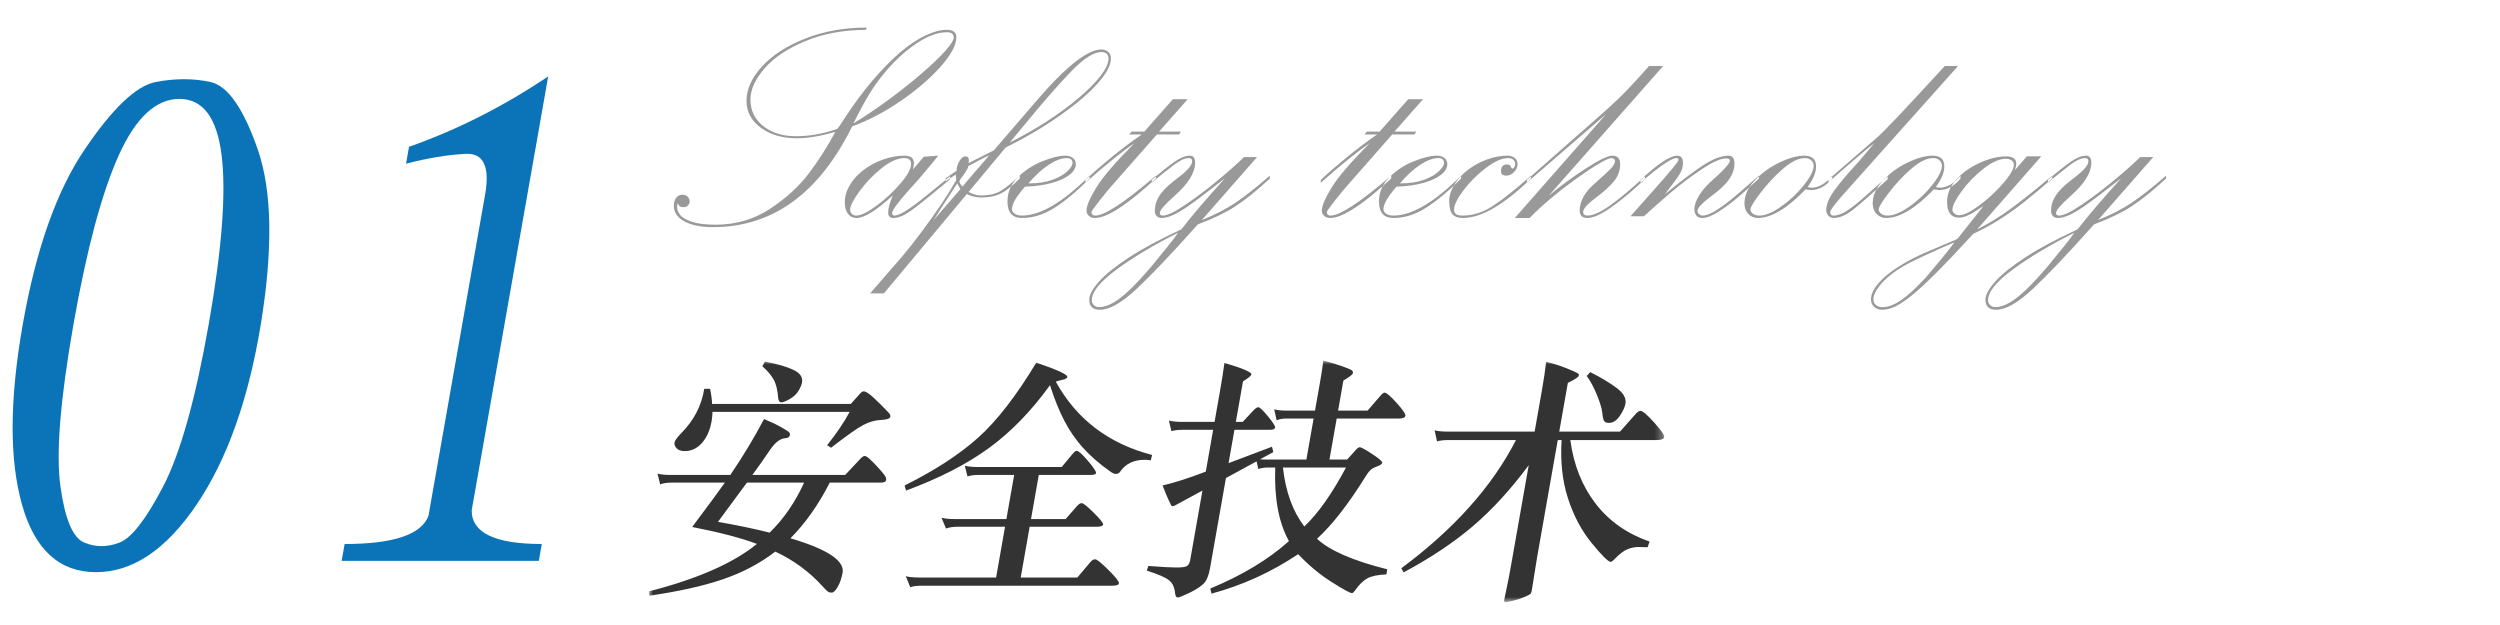 <?xml version="1.0" encoding="UTF-8"?>
<svg width="312px" height="78px" viewBox="0 0 312 78" version="1.1" xmlns="http://www.w3.org/2000/svg" xmlns:xlink="http://www.w3.org/1999/xlink">
    <!-- Generator: Sketch 50.2 (55047) - http://www.bohemiancoding.com/sketch -->
    <title>01</title>
    <desc>Created with Sketch.</desc>
    <defs>
        <polygon id="path-1" points="0 0.001 126.693 0.001 126.693 30.144 0 30.144"></polygon>
    </defs>
    <g id="Page-1" stroke="none" stroke-width="1" fill="none" fill-rule="evenodd">
        <g id="Artboard-2" transform="translate(-208, -118)">
            <g id="01" transform="translate(208, 118)">
                <g transform="translate(1, 9)" fill="#0B74B9">
                    <path d="M6.541,51.684 C7.103,55.788 8.095,58.133 9.52,58.715 C10.938,59.303 12.405,59.303 13.915,58.715 C15.423,58.133 17.243,55.788 19.373,51.684 C21.502,47.586 23.394,40.846 25.047,31.469 C26.699,22.098 27.236,15.067 26.657,10.375 C26.077,5.69 24.32,3.344 21.393,3.344 C18.459,3.344 15.936,5.69 13.825,10.375 C11.707,15.067 9.824,22.098 8.172,31.469 C6.519,40.846 5.973,47.586 6.541,51.684 M31.175,9.672 C32.958,14.83 33.082,22.098 31.551,31.469 C30.013,40.846 27.345,48.344 23.541,53.969 C19.736,59.594 15.549,62.407 10.978,62.407 C6.408,62.407 3.328,59.594 1.744,53.969 C0.153,48.344 0.19,40.846 1.844,31.469 C3.496,22.098 6.063,14.83 9.554,9.672 C13.039,4.52 15.996,1.707 18.425,1.235 C20.847,0.768 23.132,0.768 25.28,1.235 C27.421,1.707 29.387,4.52 31.175,9.672" id="Fill-7"></path>
                    <path d="M59.539,15.297 C60.159,11.781 59.343,10.084 57.098,10.199 C54.846,10.32 52.374,10.727 49.674,11.43 L50.046,9.32 C56.043,7.211 61.832,4.283 67.416,0.531 L57.87,54.672 C57.84,57.485 60.756,58.891 66.618,58.891 L66.246,61 L41.637,61 L42.008,58.891 C48.1,58.891 51.586,57.721 52.472,55.375 L59.539,15.297 Z" id="Fill-9"></path>
                </g>
                <g id="安全技术-copy" transform="translate(81, 45)">
                    <mask id="mask-2" fill="white">
                        <use xlink:href="#path-1"></use>
                    </mask>
                    <g id="Clip-2"></g>
                    <path d="M117.464,1.44 C118.855,2.144 119.964,2.811 120.792,3.44 C121.619,4.07 121.975,4.715 121.858,5.377 C121.783,5.803 121.549,6.31 121.158,6.896 C120.767,7.483 120.315,7.776 119.803,7.776 C119.504,7.776 119.304,7.702 119.202,7.552 C119.101,7.403 119.022,7.062 118.967,6.528 C118.911,5.996 118.69,5.253 118.303,4.304 C117.916,3.355 117.491,2.56 117.027,1.92 L117.464,1.44 Z M110.523,8.864 L111.415,3.808 C111.663,2.4 111.845,1.184 111.962,0.161 C112.863,0.374 113.696,0.635 114.464,0.944 C115.23,1.253 115.691,1.457 115.844,1.552 C115.998,1.648 116.066,1.75 116.047,1.856 C116.013,2.048 115.553,2.358 114.667,2.785 L113.595,8.864 L121.179,8.864 L123.136,6.656 C123.374,6.4 123.567,6.272 123.716,6.272 C123.993,6.272 124.569,6.757 125.443,7.728 C126.317,8.699 126.733,9.307 126.69,9.552 C126.647,9.797 126.326,9.92 125.729,9.92 L114.977,9.92 C115.391,13.014 116.441,15.654 118.124,17.84 C119.808,20.027 122.056,21.611 124.87,22.592 L124.618,23.296 C124.302,23.275 123.925,23.264 123.488,23.264 C123.05,23.264 122.597,23.355 122.128,23.537 C121.658,23.717 121.085,24.161 120.406,24.864 C120.248,25.035 120.115,25.121 120.009,25.121 C119.71,25.121 118.92,24.336 117.639,22.768 C116.359,21.201 115.37,19.334 114.675,17.169 C113.979,15.003 113.717,12.587 113.889,9.92 L113.409,9.92 L110.836,24.512 L110.167,28.672 C110.129,28.885 110.076,29.029 110.01,29.104 C109.943,29.178 109.691,29.312 109.252,29.504 C108.812,29.696 108.342,29.851 107.842,29.968 C107.341,30.086 107.021,30.144 106.883,30.144 C106.744,30.144 106.692,30.048 106.726,29.856 C106.759,29.665 106.861,29.178 107.03,28.4 C107.2,27.622 107.386,26.656 107.589,25.504 L109.784,13.056 C107.572,16.044 105.272,18.56 102.884,20.608 C100.496,22.656 97.594,24.597 94.177,26.432 L93.883,25.92 C100.462,21.036 105.232,15.702 108.193,9.92 L99.745,9.92 C99.19,9.92 98.722,9.974 98.34,10.081 L98.039,8.705 C98.468,8.811 98.992,8.864 99.611,8.864 L110.523,8.864 Z M79.109,13.344 C79.449,16.374 80.339,18.828 81.779,20.705 C83.494,19.084 85.228,16.629 86.981,13.344 L79.109,13.344 Z M81.01,24.161 C77.671,26.4 74.064,28.043 70.189,29.088 L70.046,28.448 C74.051,26.785 77.322,24.811 79.858,22.528 C78.579,20.224 78.009,17.164 78.149,13.344 L77.253,13.344 C76.805,13.344 76.399,13.409 76.035,13.537 L75.82,12.577 L71.998,14.656 L70.017,25.888 C69.856,26.805 69.592,27.451 69.228,27.824 C68.863,28.197 68.273,28.582 67.457,28.976 C66.64,29.371 66.147,29.568 65.976,29.568 C65.805,29.568 65.697,29.397 65.651,29.056 C65.587,28.331 65.345,27.793 64.928,27.44 C64.51,27.088 63.574,26.677 62.121,26.209 L62.318,25.632 C63.96,25.76 65.127,25.824 65.82,25.824 C66.514,25.824 66.957,25.76 67.151,25.632 C67.343,25.504 67.472,25.258 67.536,24.896 L69.066,16.224 C67.157,17.249 66.083,17.83 65.846,17.968 C65.608,18.107 65.446,18.176 65.361,18.176 C65.276,18.176 65.212,18.144 65.17,18.081 C65.128,18.016 65.006,17.766 64.807,17.329 C64.606,16.891 64.367,16.31 64.09,15.585 C65.579,15.244 67.377,14.668 69.483,13.856 L70.402,8.64 L66.594,8.64 C66.061,8.64 65.593,8.694 65.191,8.8 L64.878,7.488 C65.307,7.595 65.831,7.648 66.449,7.648 L70.577,7.648 L71.266,3.745 C71.484,2.507 71.666,1.355 71.811,0.289 C74.101,0.971 75.222,1.452 75.173,1.728 C75.143,1.899 74.794,2.187 74.125,2.592 L73.234,7.648 L74.097,7.648 L75.44,6.209 C75.676,5.953 75.88,5.824 76.051,5.824 C76.222,5.824 76.619,6.204 77.243,6.961 C77.866,7.717 78.163,8.182 78.133,8.352 C78.1,8.544 77.891,8.64 77.506,8.64 L73.059,8.64 L72.325,12.8 L77.742,10.753 L77.912,11.424 L76.25,12.32 C76.417,12.341 76.713,12.352 77.14,12.352 L82.036,12.352 L82.939,7.232 L79.547,7.232 C79.056,7.232 78.648,7.307 78.323,7.457 L78.022,6.081 C78.43,6.187 78.9,6.24 79.434,6.24 L83.114,6.24 L83.763,2.56 C83.932,1.6 84.061,0.748 84.15,0.001 C84.987,0.213 85.737,0.438 86.4,0.672 C87.062,0.907 87.476,1.072 87.64,1.169 C87.804,1.264 87.872,1.398 87.841,1.568 C87.812,1.739 87.416,2.048 86.654,2.497 L85.994,6.24 L89.674,6.24 L91.281,4.384 C91.497,4.128 91.669,4.001 91.797,4.001 C92.031,4.001 92.532,4.427 93.299,5.28 C94.066,6.133 94.43,6.668 94.393,6.88 C94.352,7.115 94.086,7.232 93.595,7.232 L85.819,7.232 L84.916,12.352 L87.124,12.352 L88.278,11.072 C88.436,10.902 88.579,10.816 88.707,10.816 C88.878,10.816 89.393,11.099 90.254,11.665 C91.114,12.23 91.53,12.592 91.502,12.753 C91.473,12.913 91.265,13.062 90.879,13.201 C90.491,13.339 90.208,13.494 90.029,13.665 C89.849,13.836 89.654,14.091 89.445,14.432 C87.3,17.888 85.273,20.491 83.364,22.24 C84.94,23.712 87.862,24.981 92.133,26.048 L92.02,26.688 C90.946,26.731 90.149,26.896 89.629,27.184 C89.109,27.472 88.591,27.989 88.075,28.736 C87.934,28.928 87.821,29.024 87.736,29.024 C87.501,29.024 86.65,28.56 85.182,27.632 C83.714,26.705 82.322,25.546 81.01,24.161 Z M45.569,14.272 L41.122,14.272 C40.546,14.272 40.086,14.336 39.744,14.464 L39.404,13.121 C39.834,13.227 40.358,13.28 40.976,13.28 L51.505,13.28 L52.805,11.712 C53.049,11.414 53.236,11.264 53.364,11.264 C53.598,11.264 54.069,11.68 54.776,12.512 C55.482,13.344 55.819,13.856 55.785,14.048 C55.758,14.198 55.522,14.272 55.073,14.272 L48.642,14.272 L47.671,19.776 L51.991,19.776 L53.393,18.176 C53.609,17.92 53.813,17.793 54.005,17.793 C54.197,17.793 54.697,18.192 55.505,18.993 C56.313,19.793 56.702,20.284 56.67,20.464 C56.638,20.646 56.376,20.736 55.886,20.736 L47.502,20.736 L46.384,27.072 L53.457,27.072 L55.075,25.152 C55.266,24.918 55.467,24.8 55.681,24.8 C55.894,24.8 56.45,25.249 57.348,26.144 C58.246,27.041 58.677,27.589 58.642,27.793 C58.606,27.995 58.332,28.096 57.82,28.096 L33.98,28.096 C33.404,28.096 32.944,28.161 32.602,28.289 L32.045,26.913 C32.474,27.019 32.998,27.072 33.616,27.072 L43.313,27.072 L44.43,20.736 L38.446,20.736 C37.955,20.736 37.493,20.811 37.062,20.961 L36.499,19.616 C36.928,19.723 37.452,19.776 38.071,19.776 L44.599,19.776 L45.569,14.272 Z M50.04,3.072 C47.697,6.315 45.144,8.939 42.381,10.944 C39.616,12.95 36.18,14.71 32.073,16.224 L31.898,15.585 C35.638,13.728 38.686,11.75 41.041,9.648 C43.395,7.547 45.824,4.417 48.329,0.256 C50.965,1.152 52.257,1.75 52.205,2.048 C52.178,2.198 51.976,2.315 51.599,2.4 C51.221,2.486 50.941,2.56 50.759,2.625 C53.345,7.318 57.351,10.369 62.777,11.776 L62.627,12.448 C62.357,12.406 62.094,12.384 61.839,12.384 C60.473,12.384 59.444,12.896 58.752,13.92 C58.64,14.07 58.466,14.144 58.232,14.144 C58.061,14.144 57.843,14.048 57.579,13.856 C56.212,12.896 55.069,11.904 54.151,10.88 C53.233,9.856 52.452,8.72 51.809,7.472 C51.165,6.224 50.575,4.757 50.04,3.072 Z M14.463,0.128 C16.032,0.427 17.224,0.774 18.04,1.169 C18.856,1.563 19.207,2.081 19.094,2.72 C19.042,3.019 18.894,3.372 18.652,3.776 C18.41,4.182 18.046,4.523 17.56,4.8 C17.073,5.078 16.723,5.216 16.51,5.216 C16.297,5.216 16.167,5.045 16.121,4.705 C16.045,3.68 15.852,2.896 15.543,2.352 C15.234,1.808 14.765,1.259 14.138,0.705 L14.463,0.128 Z M15.052,21.472 C16.803,19.766 18.236,17.686 19.352,15.232 L12.216,15.232 L8.601,20.128 C11.043,20.555 13.193,21.003 15.052,21.472 Z M7.918,6.4 C7.91,6.806 7.874,7.19 7.81,7.552 C7.611,8.683 7.211,9.589 6.611,10.272 C6.01,10.956 5.294,11.296 4.462,11.296 C3.993,11.296 3.651,11.179 3.436,10.944 C3.222,10.71 3.136,10.469 3.179,10.224 C3.222,9.979 3.504,9.589 4.025,9.056 C5.609,7.457 6.563,5.611 6.889,3.52 L7.626,3.52 C7.771,4.267 7.852,4.896 7.868,5.409 L25.18,5.409 L26.334,4.128 C26.496,3.936 26.651,3.84 26.801,3.84 C26.95,3.84 27.171,3.947 27.464,4.161 C27.757,4.374 28.231,4.806 28.884,5.457 C29.537,6.107 29.911,6.497 30.006,6.625 C30.101,6.752 30.137,6.88 30.114,7.008 C30.073,7.244 29.687,7.377 28.956,7.409 C28.225,7.44 27.489,7.648 26.75,8.032 C26.01,8.417 24.664,9.366 22.712,10.88 L22.224,10.56 C23.401,9.088 24.339,7.702 25.038,6.4 L7.918,6.4 Z M5.384,20.768 C7.365,18.124 8.725,16.278 9.464,15.232 L2.776,15.232 C2.2,15.232 1.739,15.307 1.393,15.457 L1.054,14.112 C1.483,14.219 2.006,14.272 2.626,14.272 L10.146,14.272 C11.729,11.947 13.13,9.622 14.352,7.296 C15.226,7.66 15.954,8.005 16.536,8.336 C17.118,8.668 17.443,8.88 17.511,8.976 C17.579,9.072 17.605,9.173 17.586,9.28 C17.541,9.537 17.335,9.675 16.968,9.696 C16.342,9.739 15.703,10.246 15.052,11.216 C14.401,12.187 13.683,13.206 12.898,14.272 L24.482,14.272 L26.373,12.256 C26.607,12.022 26.787,11.904 26.915,11.904 C27.043,11.904 27.241,12.022 27.509,12.256 C27.776,12.491 28.13,12.848 28.568,13.329 C29.006,13.808 29.292,14.15 29.427,14.352 C29.562,14.555 29.616,14.731 29.59,14.88 C29.549,15.115 29.336,15.232 28.952,15.232 L22.552,15.232 C21.15,17.984 19.515,20.299 17.648,22.176 C22.25,23.542 24.419,24.971 24.156,26.464 C24.035,27.147 23.836,27.733 23.557,28.224 C23.279,28.714 23.027,28.961 22.804,28.961 C22.58,28.961 22.398,28.901 22.258,28.785 C22.119,28.667 21.925,28.469 21.675,28.192 C20.015,26.357 18.041,24.907 15.755,23.84 C13.877,25.291 11.713,26.437 9.26,27.28 C6.807,28.123 3.731,28.811 0.032,29.344 L0,28.8 C6.055,27.243 10.543,25.269 13.46,22.88 C11.479,22.133 8.787,21.43 5.384,20.768 Z" id="Fill-1" fill="#333333" mask="url(#mask-2)"></path>
                </g>
                <path d="M106.504,15.41 C108.036,14.465 109.544,13.444 111.026,12.349 C112.509,11.253 113.869,10.168 115.108,9.094 C116.347,8.02 117.311,7.096 117.998,6.322 C118.686,5.549 119.029,5.005 119.029,4.689 C119.029,4.245 118.75,4.023 118.191,4.023 C117.017,4.023 115.714,4.51 114.281,5.484 C112.849,6.458 111.517,7.704 110.285,9.223 C109.626,10.01 109.007,10.884 108.427,11.844 C107.847,12.803 107.206,13.992 106.504,15.41 Z M106.354,15.775 L105.924,16.613 C101.813,24.434 96.17,28.344 88.994,28.344 C87.476,28.344 86.28,28.104 85.406,27.624 C84.533,27.144 84.096,26.489 84.096,25.658 C84.096,25.3 84.185,24.985 84.364,24.713 C84.543,24.441 84.819,24.305 85.191,24.305 C85.464,24.305 85.678,24.391 85.836,24.562 C85.993,24.734 86.072,24.942 86.072,25.186 C86.072,25.329 86.004,25.476 85.868,25.626 C85.732,25.776 85.571,25.852 85.385,25.852 C85.17,25.852 85.016,25.834 84.923,25.798 C84.83,25.762 84.719,25.63 84.59,25.4 C84.533,25.458 84.504,25.622 84.504,25.895 C84.504,26.181 84.629,26.489 84.88,26.818 C85.131,27.148 85.621,27.434 86.352,27.678 C87.082,27.921 88.063,28.043 89.295,28.043 C91.83,28.043 94.1,27.381 96.105,26.056 C98.111,24.731 99.726,23.256 100.95,21.63 C102.175,20.004 103.274,18.282 104.248,16.463 C102.386,16.993 100.789,17.258 99.457,17.258 C97.638,17.258 96.134,16.817 94.945,15.937 C93.757,15.056 93.162,13.942 93.162,12.596 C93.162,11.135 93.814,9.695 95.117,8.277 C96.421,6.859 98.229,5.699 100.542,4.797 C102.855,3.895 105.38,3.443 108.115,3.443 L108.115,3.723 C105.251,3.737 102.705,4.21 100.478,5.141 C98.25,6.072 96.557,7.21 95.396,8.557 C94.236,9.903 93.656,11.192 93.656,12.424 C93.656,13.785 94.186,14.887 95.246,15.732 C96.306,16.577 97.681,17 99.371,17 C101.033,17 102.744,16.692 104.506,16.076 C104.663,15.89 104.914,15.525 105.258,14.98 C106.461,13.118 107.678,11.468 108.91,10.028 C110.142,8.589 111.302,7.411 112.391,6.494 C113.479,5.577 114.518,4.886 115.506,4.421 C116.494,3.955 117.375,3.723 118.148,3.723 C118.951,3.723 119.352,4.031 119.352,4.646 C119.352,5.62 118.696,6.845 117.386,8.32 C116.075,9.796 114.417,11.221 112.412,12.596 C110.407,13.971 108.387,15.031 106.354,15.775 Z M112.885,19.729 C112.025,19.729 111.069,20.151 110.017,20.996 C108.964,21.841 108.047,22.801 107.267,23.875 C106.486,24.949 106.096,25.708 106.096,26.152 C106.096,26.367 106.167,26.546 106.311,26.689 C106.454,26.833 106.633,26.904 106.848,26.904 C107.435,26.904 108.28,26.496 109.383,25.68 C110.486,24.863 111.481,23.939 112.369,22.908 C113.257,21.877 113.701,21.068 113.701,20.48 C113.701,19.979 113.429,19.729 112.885,19.729 Z M118.557,22.371 L117.461,23.295 C115.742,24.727 114.471,25.737 113.647,26.324 C112.824,26.911 112.097,27.205 111.467,27.205 C111.051,27.205 110.844,26.969 110.844,26.496 C110.844,25.995 111.037,25.293 111.424,24.391 C109.376,26.267 107.865,27.205 106.891,27.205 C106.461,27.205 106.11,27.037 105.838,26.7 C105.566,26.364 105.43,25.873 105.43,25.229 C105.43,24.498 105.645,23.778 106.074,23.069 C106.504,22.36 107.08,21.734 107.804,21.189 C108.527,20.645 109.336,20.215 110.231,19.9 C111.127,19.585 111.997,19.428 112.842,19.428 C113.257,19.428 113.562,19.503 113.755,19.653 C113.948,19.804 114.052,20.051 114.066,20.395 C114.052,20.466 114.041,20.534 114.034,20.599 C114.027,20.663 114.013,20.753 113.991,20.867 C113.97,20.982 113.952,21.075 113.938,21.146 L115.291,19.557 L117.096,19.428 L116.537,20.115 C116.079,20.66 115.706,21.107 115.42,21.458 C115.133,21.809 114.89,22.099 114.689,22.328 C112.455,24.749 111.338,26.167 111.338,26.582 C111.338,26.797 111.438,26.904 111.639,26.904 C111.911,26.904 112.319,26.743 112.863,26.421 C113.408,26.099 114.02,25.673 114.7,25.143 C115.381,24.613 116.158,23.986 117.031,23.263 C117.905,22.539 118.413,22.12 118.557,22.006 L118.557,22.371 Z M118.02,22.629 L118.02,22.242 C118.048,22.214 118.274,22.06 118.696,21.78 C119.119,21.501 119.344,21.347 119.373,21.318 C119.387,20.874 119.513,20.463 119.749,20.083 C119.985,19.703 120.225,19.514 120.469,19.514 C120.855,19.514 120.992,19.793 120.877,20.352 C122.782,19.392 123.835,18.862 124.035,18.762 L129.191,12.768 C132.944,8.37 135.701,6.172 137.463,6.172 C137.792,6.172 138.072,6.272 138.301,6.473 C138.53,6.673 138.645,6.938 138.645,7.268 C138.645,8.141 138.075,9.208 136.937,10.469 C135.798,11.729 134.215,13.068 132.188,14.486 C130.162,15.904 127.931,17.215 125.496,18.418 L120.877,23.961 C121.436,24.247 121.951,24.391 122.424,24.391 C123.455,24.391 124.279,24.201 124.895,23.821 C125.51,23.442 126.298,22.808 127.258,21.92 L127.258,22.285 C126.341,23.202 125.553,23.825 124.895,24.154 C124.236,24.484 123.426,24.648 122.467,24.648 C121.837,24.648 121.235,24.505 120.662,24.219 L110.307,36.615 L108.588,36.615 L112.562,32.039 C113.25,31.237 114.059,30.213 114.99,28.967 C115.921,27.721 116.727,26.593 117.407,25.583 C118.088,24.573 118.729,23.546 119.33,22.5 L119.287,21.791 C119.072,21.92 118.861,22.052 118.653,22.188 C118.446,22.325 118.234,22.471 118.02,22.629 Z M123.434,19.385 C122.818,19.671 121.951,20.122 120.834,20.738 C120.82,20.867 120.77,21.01 120.684,21.168 C120.598,21.326 120.508,21.469 120.415,21.598 C120.322,21.727 120.211,21.884 120.082,22.07 C119.853,22.342 119.738,22.543 119.738,22.672 C119.781,22.872 119.91,23.08 120.125,23.295 C120.268,23.094 120.82,22.443 121.779,21.34 C122.739,20.237 123.29,19.585 123.434,19.385 Z M128.096,15.281 L126.012,17.795 C127.63,16.979 129.166,16.101 130.62,15.163 C132.074,14.225 133.388,13.262 134.562,12.273 C135.737,11.285 136.661,10.358 137.334,9.491 C138.007,8.625 138.344,7.898 138.344,7.311 C138.344,7.053 138.265,6.852 138.107,6.709 C137.95,6.566 137.735,6.494 137.463,6.494 C136.518,6.494 135.289,7.268 133.778,8.814 C132.267,10.361 130.373,12.517 128.096,15.281 Z M119.867,23.596 L119.459,22.887 C119.416,22.958 119.162,23.352 118.696,24.068 C118.231,24.785 117.844,25.382 117.536,25.862 C117.228,26.342 116.888,26.876 116.516,27.463 L119.867,23.596 Z M128.354,22.887 C129.542,22.887 130.545,22.736 131.361,22.436 C132.178,22.135 132.797,21.777 133.22,21.361 C133.642,20.946 133.854,20.609 133.854,20.352 C133.854,19.936 133.61,19.729 133.123,19.729 C132.479,19.729 131.727,20.011 130.867,20.577 C130.008,21.143 129.17,21.913 128.354,22.887 Z M135.98,21.92 L135.98,22.285 C134.376,23.889 132.908,25.11 131.576,25.948 C130.244,26.786 128.898,27.205 127.537,27.205 C126.334,27.205 125.732,26.518 125.732,25.143 C125.732,23.997 126.166,22.991 127.032,22.124 C127.899,21.257 128.916,20.591 130.083,20.126 C131.25,19.66 132.199,19.428 132.93,19.428 C133.345,19.428 133.671,19.524 133.907,19.718 C134.144,19.911 134.262,20.165 134.262,20.48 C134.262,20.967 133.997,21.415 133.467,21.823 C132.937,22.231 132.199,22.568 131.254,22.833 C130.309,23.098 129.199,23.252 127.924,23.295 C126.835,24.527 126.291,25.465 126.291,26.109 C126.291,26.339 126.409,26.528 126.646,26.679 C126.882,26.829 127.179,26.904 127.537,26.904 C129.843,26.904 132.658,25.243 135.98,21.92 Z M142.812,16.42 L146.379,12.381 L148.227,12.381 L144.66,16.42 L147.389,16.42 L147.152,16.785 L144.381,16.785 L139.16,22.715 C138.587,23.345 137.953,24.104 137.259,24.992 C136.564,25.88 136.217,26.367 136.217,26.453 C136.217,26.754 136.374,26.904 136.689,26.904 C137.864,26.904 140.385,25.243 144.252,21.92 L144.252,22.285 L143.113,23.295 C140.148,25.902 137.993,27.205 136.646,27.205 C136.317,27.205 136.059,27.112 135.873,26.926 C135.687,26.74 135.594,26.525 135.594,26.281 C135.594,25.708 135.998,24.756 136.808,23.424 C137.617,22.092 139.203,20.244 141.566,17.881 C140.105,18.855 138.072,20.495 135.465,22.801 L135.465,22.457 C136.339,21.626 137.42,20.685 138.709,19.632 C139.998,18.579 141.258,17.63 142.49,16.785 L140.922,16.785 L141.223,16.42 L142.812,16.42 Z M147.023,29.053 C144.016,30.557 141.47,32.075 139.386,33.607 C137.302,35.14 136.26,36.422 136.26,37.453 C136.26,37.711 136.349,37.922 136.528,38.087 C136.707,38.252 136.926,38.334 137.184,38.334 C137.685,38.334 138.251,38.159 138.881,37.808 C139.511,37.457 140.216,36.909 140.997,36.164 C141.778,35.419 142.691,34.431 143.736,33.199 C144.295,32.512 144.9,31.771 145.552,30.976 C146.203,30.181 146.694,29.54 147.023,29.053 Z M143.736,22.801 L143.736,22.457 C144.882,21.469 145.824,20.717 146.562,20.201 C147.299,19.686 147.94,19.428 148.484,19.428 C148.928,19.428 149.15,19.721 149.15,20.309 C149.15,21.555 148.298,22.93 146.594,24.434 C145.362,25.522 144.746,26.238 144.746,26.582 C144.746,26.797 144.875,26.904 145.133,26.904 C145.663,26.904 146.583,26.464 147.894,25.583 C149.204,24.702 150.565,23.678 151.976,22.511 C153.386,21.343 154.479,20.373 155.252,19.6 L156.885,19.6 L149.988,27.463 C151.592,26.818 152.971,26.113 154.124,25.347 C155.277,24.58 156.727,23.438 158.475,21.92 L158.475,22.285 C156.842,23.789 155.41,24.942 154.178,25.744 C152.946,26.546 151.385,27.298 149.494,28 L149.107,28.43 C146.114,31.781 143.693,34.324 141.846,36.057 C139.998,37.79 138.473,38.656 137.27,38.656 C136.382,38.656 135.938,38.241 135.938,37.41 C135.938,36.809 136.342,36.053 137.151,35.144 C137.961,34.234 139.217,33.224 140.922,32.114 C142.626,31.004 144.796,29.841 147.432,28.623 C148.835,26.818 150.654,24.691 152.889,22.242 C151.37,23.417 150.368,24.19 149.881,24.562 C149.394,24.935 148.814,25.354 148.141,25.819 C147.467,26.285 146.869,26.632 146.347,26.861 C145.824,27.09 145.362,27.205 144.961,27.205 C144.717,27.205 144.517,27.126 144.359,26.969 C144.202,26.811 144.123,26.596 144.123,26.324 C144.123,25.852 144.216,25.4 144.402,24.971 C144.589,24.541 144.886,24.108 145.294,23.671 C145.702,23.234 146.25,22.758 146.938,22.242 C148.169,21.326 148.785,20.617 148.785,20.115 C148.785,19.857 148.642,19.729 148.355,19.729 C147.868,19.729 147.238,20.022 146.465,20.609 C145.691,21.197 144.782,21.927 143.736,22.801 Z M172.182,16.42 L175.748,12.381 L177.596,12.381 L174.029,16.42 L176.758,16.42 L176.521,16.785 L173.75,16.785 L168.529,22.715 C167.956,23.345 167.323,24.104 166.628,24.992 C165.933,25.88 165.586,26.367 165.586,26.453 C165.586,26.754 165.743,26.904 166.059,26.904 C167.233,26.904 169.754,25.243 173.621,21.92 L173.621,22.285 L172.482,23.295 C169.518,25.902 167.362,27.205 166.016,27.205 C165.686,27.205 165.428,27.112 165.242,26.926 C165.056,26.74 164.963,26.525 164.963,26.281 C164.963,25.708 165.368,24.756 166.177,23.424 C166.986,22.092 168.572,20.244 170.936,17.881 C169.475,18.855 167.441,20.495 164.834,22.801 L164.834,22.457 C165.708,21.626 166.789,20.685 168.078,19.632 C169.367,18.579 170.628,17.63 171.859,16.785 L170.291,16.785 L170.592,16.42 L172.182,16.42 Z M174.717,22.887 C175.906,22.887 176.908,22.736 177.725,22.436 C178.541,22.135 179.16,21.777 179.583,21.361 C180.006,20.946 180.217,20.609 180.217,20.352 C180.217,19.936 179.973,19.729 179.486,19.729 C178.842,19.729 178.09,20.011 177.23,20.577 C176.371,21.143 175.533,21.913 174.717,22.887 Z M182.344,21.92 L182.344,22.285 C180.74,23.889 179.271,25.11 177.939,25.948 C176.607,26.786 175.261,27.205 173.9,27.205 C172.697,27.205 172.096,26.518 172.096,25.143 C172.096,23.997 172.529,22.991 173.396,22.124 C174.262,21.257 175.279,20.591 176.446,20.126 C177.614,19.66 178.562,19.428 179.293,19.428 C179.708,19.428 180.034,19.524 180.271,19.718 C180.507,19.911 180.625,20.165 180.625,20.48 C180.625,20.967 180.36,21.415 179.83,21.823 C179.3,22.231 178.563,22.568 177.617,22.833 C176.672,23.098 175.562,23.252 174.287,23.295 C173.199,24.527 172.654,25.465 172.654,26.109 C172.654,26.339 172.772,26.528 173.009,26.679 C173.245,26.829 173.542,26.904 173.9,26.904 C176.206,26.904 179.021,25.243 182.344,21.92 Z M191.066,21.92 L191.066,22.285 C187.672,25.565 184.843,27.205 182.58,27.205 C181.979,27.205 181.542,27.051 181.27,26.743 C180.997,26.435 180.861,25.887 180.861,25.1 C180.861,24.412 181.08,23.717 181.517,23.016 C181.953,22.314 182.53,21.694 183.246,21.157 C183.962,20.62 184.75,20.198 185.609,19.89 C186.469,19.582 187.307,19.428 188.123,19.428 C188.495,19.428 188.8,19.521 189.036,19.707 C189.272,19.893 189.391,20.151 189.391,20.48 C189.391,20.853 189.244,21.186 188.95,21.479 C188.657,21.773 188.331,21.92 187.973,21.92 C187.543,21.92 187.328,21.734 187.328,21.361 C187.328,20.803 187.579,20.523 188.08,20.523 C188.367,20.523 188.538,20.652 188.596,20.91 C188.653,20.996 188.71,21.039 188.768,21.039 C188.839,21.039 188.911,20.982 188.982,20.867 C189.054,20.753 189.09,20.624 189.09,20.48 C189.09,20.251 189.011,20.069 188.854,19.933 C188.696,19.797 188.481,19.729 188.209,19.729 C187.45,19.729 186.53,20.137 185.448,20.953 C184.367,21.77 183.432,22.701 182.645,23.746 C181.857,24.792 181.463,25.608 181.463,26.195 C181.463,26.668 181.814,26.904 182.516,26.904 C183.819,26.904 185.087,26.503 186.318,25.701 C187.55,24.899 189.133,23.639 191.066,21.92 Z M205.805,8.234 L207.566,8.234 L193.279,24.434 C194.64,23.288 196.162,22.167 197.845,21.071 C199.528,19.976 200.656,19.428 201.229,19.428 C201.873,19.428 202.195,19.779 202.195,20.48 C202.195,21.297 201.93,22.02 201.4,22.65 C200.87,23.281 200.154,23.932 199.252,24.605 C198.135,25.422 197.576,26.038 197.576,26.453 C197.576,26.754 197.755,26.904 198.113,26.904 C198.801,26.904 199.725,26.496 200.885,25.68 C202.045,24.863 203.513,23.639 205.289,22.006 L205.289,22.371 L204.666,22.93 C203.234,24.247 201.948,25.289 200.81,26.056 C199.671,26.822 198.772,27.205 198.113,27.205 C197.469,27.205 197.146,26.897 197.146,26.281 C197.146,25.107 197.777,23.975 199.037,22.887 C199.997,22.042 200.656,21.433 201.014,21.061 C201.372,20.688 201.551,20.359 201.551,20.072 C201.551,20.001 201.511,19.925 201.433,19.847 C201.354,19.768 201.257,19.729 201.143,19.729 C200.584,19.729 199.016,20.652 196.438,22.5 C194.318,24.033 192.47,25.601 190.895,27.205 L189.047,27.205 L200.455,14.229 L190.551,22.801 L190.551,22.457 L196.695,17.043 C198.428,15.539 199.753,14.372 200.67,13.541 C201.587,12.71 202.403,11.923 203.119,11.178 C203.835,10.433 204.73,9.452 205.805,8.234 Z M204.73,22.801 L204.73,22.457 C206.908,20.437 208.433,19.428 209.307,19.428 C209.794,19.428 210.037,19.736 210.037,20.352 C210.037,20.839 209.887,21.318 209.586,21.791 C209.285,22.264 208.676,23.087 207.76,24.262 C209.536,22.786 211.076,21.612 212.379,20.738 C213.682,19.865 214.799,19.428 215.73,19.428 C216.217,19.428 216.461,19.764 216.461,20.438 C216.461,21.096 216.232,21.752 215.773,22.403 C215.315,23.055 214.563,23.76 213.518,24.52 C212.4,25.365 211.842,25.966 211.842,26.324 C211.842,26.467 211.91,26.6 212.046,26.722 C212.182,26.843 212.322,26.904 212.465,26.904 C212.966,26.904 213.629,26.629 214.452,26.077 C215.276,25.526 216.174,24.824 217.148,23.972 C218.122,23.119 218.91,22.436 219.512,21.92 L219.512,22.285 C218.638,23.102 217.786,23.864 216.955,24.573 C216.124,25.282 215.297,25.898 214.474,26.421 C213.65,26.944 212.966,27.205 212.422,27.205 C212.078,27.205 211.831,27.09 211.681,26.861 C211.53,26.632 211.455,26.396 211.455,26.152 C211.455,25.608 211.67,24.996 212.1,24.315 C212.529,23.635 213.124,22.973 213.883,22.328 C214.757,21.555 215.362,20.935 215.698,20.47 C216.035,20.004 215.938,19.771 215.408,19.771 C214.735,19.771 213.718,20.226 212.357,21.136 C210.997,22.045 209.722,23.005 208.533,24.015 C207.344,25.024 206.22,26.016 205.16,26.99 L203.484,26.99 L206.342,23.768 C208.433,21.433 209.479,20.158 209.479,19.943 C209.479,19.8 209.393,19.729 209.221,19.729 C208.59,19.729 207.094,20.753 204.73,22.801 Z M225.248,19.729 C224.446,19.729 223.526,20.183 222.487,21.093 C221.449,22.002 220.518,23.001 219.694,24.09 C218.871,25.178 218.459,25.852 218.459,26.109 C218.459,26.339 218.563,26.528 218.771,26.679 C218.978,26.829 219.24,26.904 219.555,26.904 C220.314,26.904 221.227,26.528 222.294,25.776 C223.361,25.024 224.303,24.136 225.119,23.112 C225.936,22.088 226.344,21.283 226.344,20.695 C226.344,20.409 226.24,20.176 226.032,19.997 C225.825,19.818 225.563,19.729 225.248,19.729 Z M228.664,21.92 L228.664,22.285 C227.862,23.245 226.967,23.725 225.979,23.725 L225.678,23.682 C225.577,23.667 225.463,23.653 225.334,23.639 C223.042,26.016 221.059,27.205 219.383,27.205 C219.068,27.205 218.778,27.123 218.513,26.958 C218.248,26.793 218.047,26.575 217.911,26.303 C217.775,26.031 217.707,25.715 217.707,25.357 C217.707,24.398 218.13,23.46 218.975,22.543 C219.82,21.626 220.84,20.878 222.036,20.298 C223.232,19.718 224.281,19.428 225.184,19.428 C226.158,19.428 226.645,19.879 226.645,20.781 C226.645,21.512 226.294,22.364 225.592,23.338 C225.735,23.395 225.893,23.424 226.064,23.424 C226.967,23.424 227.833,22.923 228.664,21.92 Z M241.641,9.395 L242.715,8.234 L244.369,8.234 L230.834,23.381 C229.215,25.157 228.406,26.195 228.406,26.496 C228.406,26.768 228.549,26.904 228.836,26.904 C229.337,26.904 229.91,26.693 230.555,26.271 C231.199,25.848 232.069,25.143 233.165,24.154 C234.261,23.166 235.066,22.45 235.582,22.006 L235.582,22.371 C233.634,24.161 232.209,25.415 231.307,26.131 C230.404,26.847 229.581,27.205 228.836,27.205 C228.578,27.205 228.36,27.108 228.181,26.915 C228.002,26.722 227.912,26.496 227.912,26.238 C227.912,25.508 228.27,24.656 228.986,23.682 C229.702,22.708 230.669,21.569 231.887,20.266 C231.973,20.151 232.23,19.847 232.66,19.353 C233.09,18.858 233.505,18.368 233.906,17.881 C232.918,18.626 231.013,20.251 228.191,22.758 L228.191,22.414 L234.293,17.129 C235.038,16.499 237.487,13.921 241.641,9.395 Z M241.254,19.729 C240.452,19.729 239.532,20.183 238.493,21.093 C237.455,22.002 236.524,23.001 235.7,24.09 C234.877,25.178 234.465,25.852 234.465,26.109 C234.465,26.339 234.569,26.528 234.776,26.679 C234.984,26.829 235.245,26.904 235.561,26.904 C236.32,26.904 237.233,26.528 238.3,25.776 C239.367,25.024 240.309,24.136 241.125,23.112 C241.941,22.088 242.35,21.283 242.35,20.695 C242.35,20.409 242.246,20.176 242.038,19.997 C241.83,19.818 241.569,19.729 241.254,19.729 Z M244.67,21.92 L244.67,22.285 C243.868,23.245 242.973,23.725 241.984,23.725 L241.684,23.682 C241.583,23.667 241.469,23.653 241.34,23.639 C239.048,26.016 237.064,27.205 235.389,27.205 C235.074,27.205 234.784,27.123 234.519,26.958 C234.254,26.793 234.053,26.575 233.917,26.303 C233.781,26.031 233.713,25.715 233.713,25.357 C233.713,24.398 234.135,23.46 234.98,22.543 C235.826,21.626 236.846,20.878 238.042,20.298 C239.238,19.718 240.287,19.428 241.189,19.428 C242.163,19.428 242.65,19.879 242.65,20.781 C242.65,21.512 242.299,22.364 241.598,23.338 C241.741,23.395 241.898,23.424 242.07,23.424 C242.973,23.424 243.839,22.923 244.67,21.92 Z M251.33,20.566 C251.33,20.337 251.233,20.155 251.04,20.019 C250.847,19.882 250.614,19.814 250.342,19.814 C249.54,19.814 248.612,20.223 247.56,21.039 C246.507,21.855 245.594,22.794 244.82,23.854 C244.047,24.913 243.66,25.694 243.66,26.195 C243.66,26.367 243.75,26.521 243.929,26.657 C244.108,26.793 244.298,26.861 244.498,26.861 C245.071,26.861 245.909,26.453 247.012,25.637 C248.115,24.82 249.11,23.9 249.998,22.876 C250.886,21.852 251.33,21.082 251.33,20.566 Z M243.918,30.234 C241.254,31.38 239.292,32.286 238.031,32.952 C236.771,33.618 235.718,34.402 234.873,35.305 C234.157,36.107 233.799,36.794 233.799,37.367 C233.799,37.668 233.906,37.904 234.121,38.076 C234.336,38.248 234.615,38.334 234.959,38.334 C235.646,38.334 236.416,38.04 237.269,37.453 C238.121,36.866 239.141,35.928 240.33,34.639 C242.106,32.562 243.302,31.094 243.918,30.234 Z M244.326,29.762 L247.527,25.723 C247.284,25.866 247.083,25.995 246.926,26.109 C245.895,26.811 245.085,27.162 244.498,27.162 C243.495,27.162 242.994,26.503 242.994,25.186 C242.994,24.383 243.241,23.632 243.735,22.93 C244.229,22.228 244.863,21.623 245.637,21.114 C246.41,20.606 247.212,20.212 248.043,19.933 C248.874,19.653 249.64,19.514 250.342,19.514 C251.201,19.514 251.631,19.822 251.631,20.438 C251.631,20.609 251.574,20.874 251.459,21.232 L252.941,19.514 L254.746,19.514 L246.754,28.623 C248.1,27.964 249.493,27.108 250.933,26.056 C252.372,25.003 254.102,23.624 256.121,21.92 L256.121,22.285 C254.732,23.488 253.543,24.48 252.555,25.261 C251.566,26.041 250.549,26.761 249.504,27.42 C248.458,28.079 247.377,28.666 246.26,29.182 C244.426,31.187 242.89,32.809 241.651,34.048 C240.412,35.287 239.381,36.236 238.558,36.895 C237.734,37.553 237.043,38.012 236.484,38.27 C235.926,38.527 235.403,38.656 234.916,38.656 C234.486,38.656 234.143,38.535 233.885,38.291 C233.627,38.048 233.498,37.74 233.498,37.367 C233.498,36.766 233.799,36.107 234.4,35.391 C235.002,34.674 235.861,33.962 236.979,33.253 C238.096,32.544 239.399,31.882 240.889,31.266 L244.025,29.934 L244.326,29.762 Z M258.871,29.053 C255.863,30.557 253.317,32.075 251.233,33.607 C249.149,35.14 248.107,36.422 248.107,37.453 C248.107,37.711 248.197,37.922 248.376,38.087 C248.555,38.252 248.773,38.334 249.031,38.334 C249.533,38.334 250.098,38.159 250.729,37.808 C251.359,37.457 252.064,36.909 252.845,36.164 C253.625,35.419 254.538,34.431 255.584,33.199 C256.143,32.512 256.748,31.771 257.399,30.976 C258.051,30.181 258.542,29.54 258.871,29.053 Z M255.584,22.801 L255.584,22.457 C256.73,21.469 257.672,20.717 258.409,20.201 C259.147,19.686 259.788,19.428 260.332,19.428 C260.776,19.428 260.998,19.721 260.998,20.309 C260.998,21.555 260.146,22.93 258.441,24.434 C257.21,25.522 256.594,26.238 256.594,26.582 C256.594,26.797 256.723,26.904 256.98,26.904 C257.51,26.904 258.431,26.464 259.741,25.583 C261.052,24.702 262.412,23.678 263.823,22.511 C265.234,21.343 266.326,20.373 267.1,19.6 L268.732,19.6 L261.836,27.463 C263.44,26.818 264.819,26.113 265.972,25.347 C267.125,24.58 268.575,23.438 270.322,21.92 L270.322,22.285 C268.689,23.789 267.257,24.942 266.025,25.744 C264.794,26.546 263.232,27.298 261.342,28 L260.955,28.43 C257.962,31.781 255.541,34.324 253.693,36.057 C251.846,37.79 250.32,38.656 249.117,38.656 C248.229,38.656 247.785,38.241 247.785,37.41 C247.785,36.809 248.19,36.053 248.999,35.144 C249.808,34.234 251.065,33.224 252.77,32.114 C254.474,31.004 256.644,29.841 259.279,28.623 C260.683,26.818 262.502,24.691 264.736,22.242 C263.218,23.417 262.215,24.19 261.729,24.562 C261.242,24.935 260.661,25.354 259.988,25.819 C259.315,26.285 258.717,26.632 258.194,26.861 C257.672,27.09 257.21,27.205 256.809,27.205 C256.565,27.205 256.365,27.126 256.207,26.969 C256.049,26.811 255.971,26.596 255.971,26.324 C255.971,25.852 256.064,25.4 256.25,24.971 C256.436,24.541 256.733,24.108 257.142,23.671 C257.55,23.234 258.098,22.758 258.785,22.242 C260.017,21.326 260.633,20.617 260.633,20.115 C260.633,19.857 260.49,19.729 260.203,19.729 C259.716,19.729 259.086,20.022 258.312,20.609 C257.539,21.197 256.63,21.927 255.584,22.801 Z" id="Safety-technology" fill="#999999"></path>
            </g>
        </g>
    </g>
</svg>